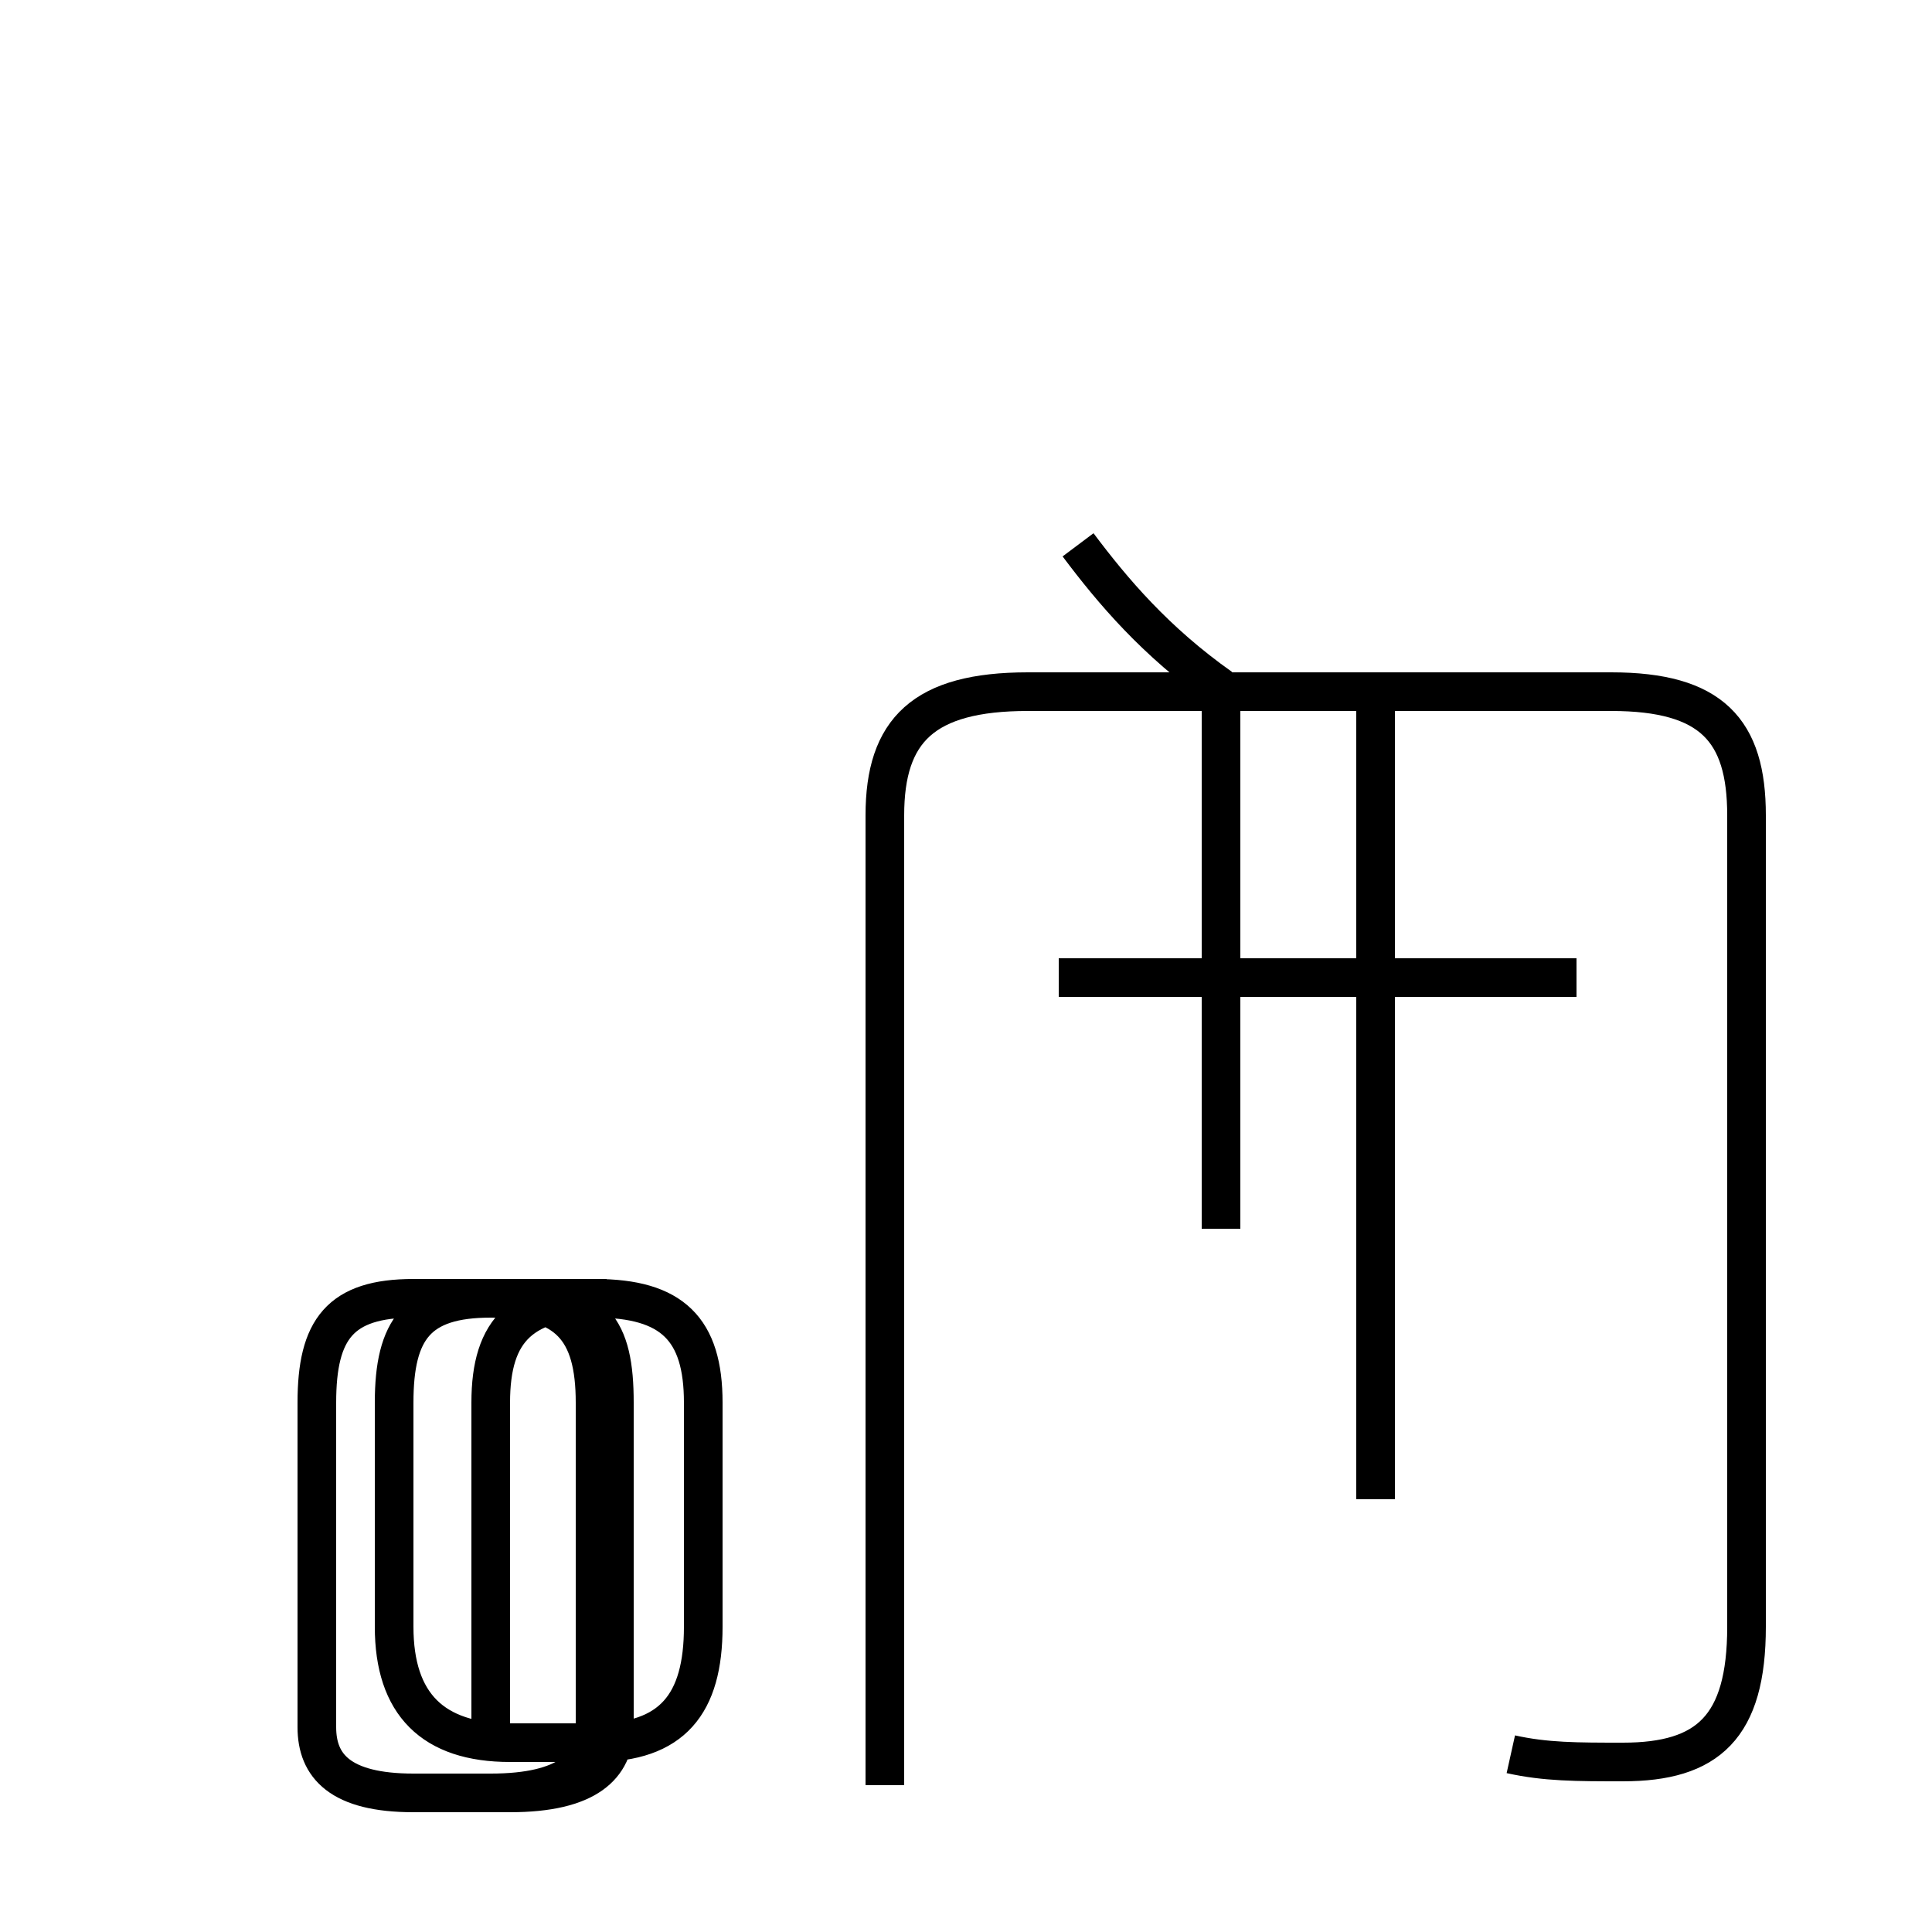 <?xml version='1.0' encoding='utf8'?>
<svg viewBox="0.0 -44.0 50.0 50.0" version="1.1" xmlns="http://www.w3.org/2000/svg">
<rect x="0.0" y="-44.0" width="50.0" height="50.0" fill="#808080" stroke="none"/>
<rect x="-1000" y="-1000" width="2000" height="2000" stroke="white" fill="white"/>
<g style="fill:none; stroke:#000000;  stroke-width:1">
<path d="M 39.1 -1.4 C 40.0 -1.6 40.8 -1.6 42.0 -1.6 C 44.2 -1.6 45.2 -0.7 45.2 1.9 L 45.2 22.9 C 45.2 25.1 44.3 26.1 41.7 26.1 L 26.6 26.1 C 23.9 26.1 22.9 25.1 22.9 22.9 L 22.9 -2.2 M 31.6 26.2 C 29.9 27.4 28.8 28.7 27.9 29.9 M 40.8 18.7 L 27.4 18.7 M 31.6 12.2 L 31.6 26.2 M 35.6 5.2 L 35.6 26.2 M 12.7 -1.0 L 12.7 7.7 C 12.7 9.6 13.5 10.4 15.7 10.4 L 12.7 10.4 C 10.8 10.4 10.2 9.6 10.2 7.7 L 10.2 1.9 C 10.2 -0.1 11.2 -1.1 13.2 -1.1 L 15.4 -1.1 C 17.4 -1.1 18.2 -0.1 18.2 1.9 L 18.2 7.7 C 18.2 9.6 17.4 10.4 15.4 10.4 L 10.7 10.4 C 8.8 10.4 8.2 9.6 8.2 7.7 L 8.2 -0.7 C 8.2 -1.7 8.8 -2.4 10.7 -2.4 L 13.2 -2.4 C 15.2 -2.4 15.9 -1.7 15.9 -0.7 L 15.9 7.7 C 15.9 9.6 15.4 10.4 13.2 10.4 L 10.7 10.4 C 8.8 10.4 8.2 9.6 8.2 7.7 L 8.2 -0.7 C 8.2 -1.7 8.8 -2.4 10.7 -2.4 L 12.7 -2.4 C 14.7 -2.4 15.4 -1.7 15.4 -0.7 L 15.4 7.7 C 15.4 9.6 14.7 10.4 12.7 10.4 L 10.7 10.4 C 8.8 10.4 8.2 9.6 8.2 7.7 L 8.2 -0.7 C 8.2 -1.7 8.8 -2.4 10.7 -2.4 L 12.7 -2.4 C 14.7 -2.4 15.4 -1.7 15.4 -0.7 L 15.4 7.7 C 15.4 9.6 14.7 10.4 12.7 10.4 L 10.7 10.4 C 8.8 10.4 8.2 9.6 8.2 7.7 L 8.2 -0.7 C 8.2 -1.7 8.8 -2.4 10.7 -2.4 L 12.7 -2.4 C 14.7 -2.4 15.4 -1.7 15.4 -0.7 L 15.4 7.7 C 15.4 9.6 14.7 10.4 12.7 10.4 L 10.7 10.4 C 8.8 10.4 8.2 9.6 8.2 7.7 L 8.2 -0.7 C 8.2 -1.7 8.8 -2.4 10.7 -2.4 L 12.7 -2.4 C 14.7 -2.4 15.4 -1.7 15.4 -0.7 L 15.4 7.7 C 15.4 9.6 14.7 10.4 12.7 10.4 L 10.7 10.4 C 8.8 10.4 8.2 9.6 8.2 7.7 L 8.2 -0.7 C 8.2 -1.7 8.8 -2.4 10.7 -2.4 L 12.7 -2.4 C 14.7 -2.4 15.4 -1.7 15.4 -0.7 L 15.4 7.7 C 15.4 9.6 14.7 10.4 12.7 10.4 L 10.7 10.4 C 8.8 10.4 8.2 9.6 8.2 7.7 L 8.2 -0.7 C 8.2 -1.7 8.8 -2.4 10.7 -2.4 L 12.7 -2.4 C 14.7 -2.4 15.4 -1.7 15.4 -0.7 L 15.4 7.7 C 15.4 9.6 14.7 10.4 12.7 10.4 L 10.7 10.4 C 8.8 10.4 8.2 9.6 8.2 7.7 L 8.2 -0.7 C 8.2 -1.7 8.8 -2.4 10.7 -2.4 L 12.7 -2.4 C 14.7 -2.4 15.4 -1.7 15.4 -0.7 L 15.4 7.7 C 15.4 9.6 14.7 10.4 12.7 10.4 L 10.7 10.4 C 8.8 10.4 8.2 9.6 8.2 7.7 L 8.2 -0.7 C 8.2 -1.7 8.8 -2.4 10.7 -2.4 L 12.7 -2.4 C 14.7 -2.4 15.4 -1.7 15.4 -0.7 L 15.4 7.7 C 15.4 9.6 14.7 10.4 12.7 10.4 L 10.7 10.4 C 8.8 10.4 8.2 9.6 8.2 7.7 L 8.2 -0.7 C 8.2 -1.7 8.8 -2.4 10.7 -2.4 L 12.7 -2.4 C 14.7 -2.4 15.4 -1.7 15.4 -0.7 L 15.4 7.7 C 15.4 9.6 14.7 10.4 12.7 10.4 L 10.7 10.4 C 8.8 10.4 8.2 9.6 8.2 7.7 L 8.2 -0.7 C 8.2 -1.7 8.8 -2.4 10.7 -2.4 L 12.7 -2.4 C 14.7 -2.4 15.4 -1.7 15.4 -0.7 L 15.4 7.7 C 15.4 9.6 14.7 10.4 12.7 10.4 L 10.7 10.4 C 8.8 10.4 8.2 9.6 8.2 7.7 L 8.2 -0.7 C 8.2 -1.7 8.8 -2.4 10.7 -2.4 L 12.7 -2.4 C 14.7 -2.4 15.4 -1.7 15.4 -0.7 L 15.4 7.7 C 15.4 9.6 14.7 10.4 12.7 10.4 L 10.7 10.4 C 8." transform="scale(1, -1)" />
</g>
</svg>